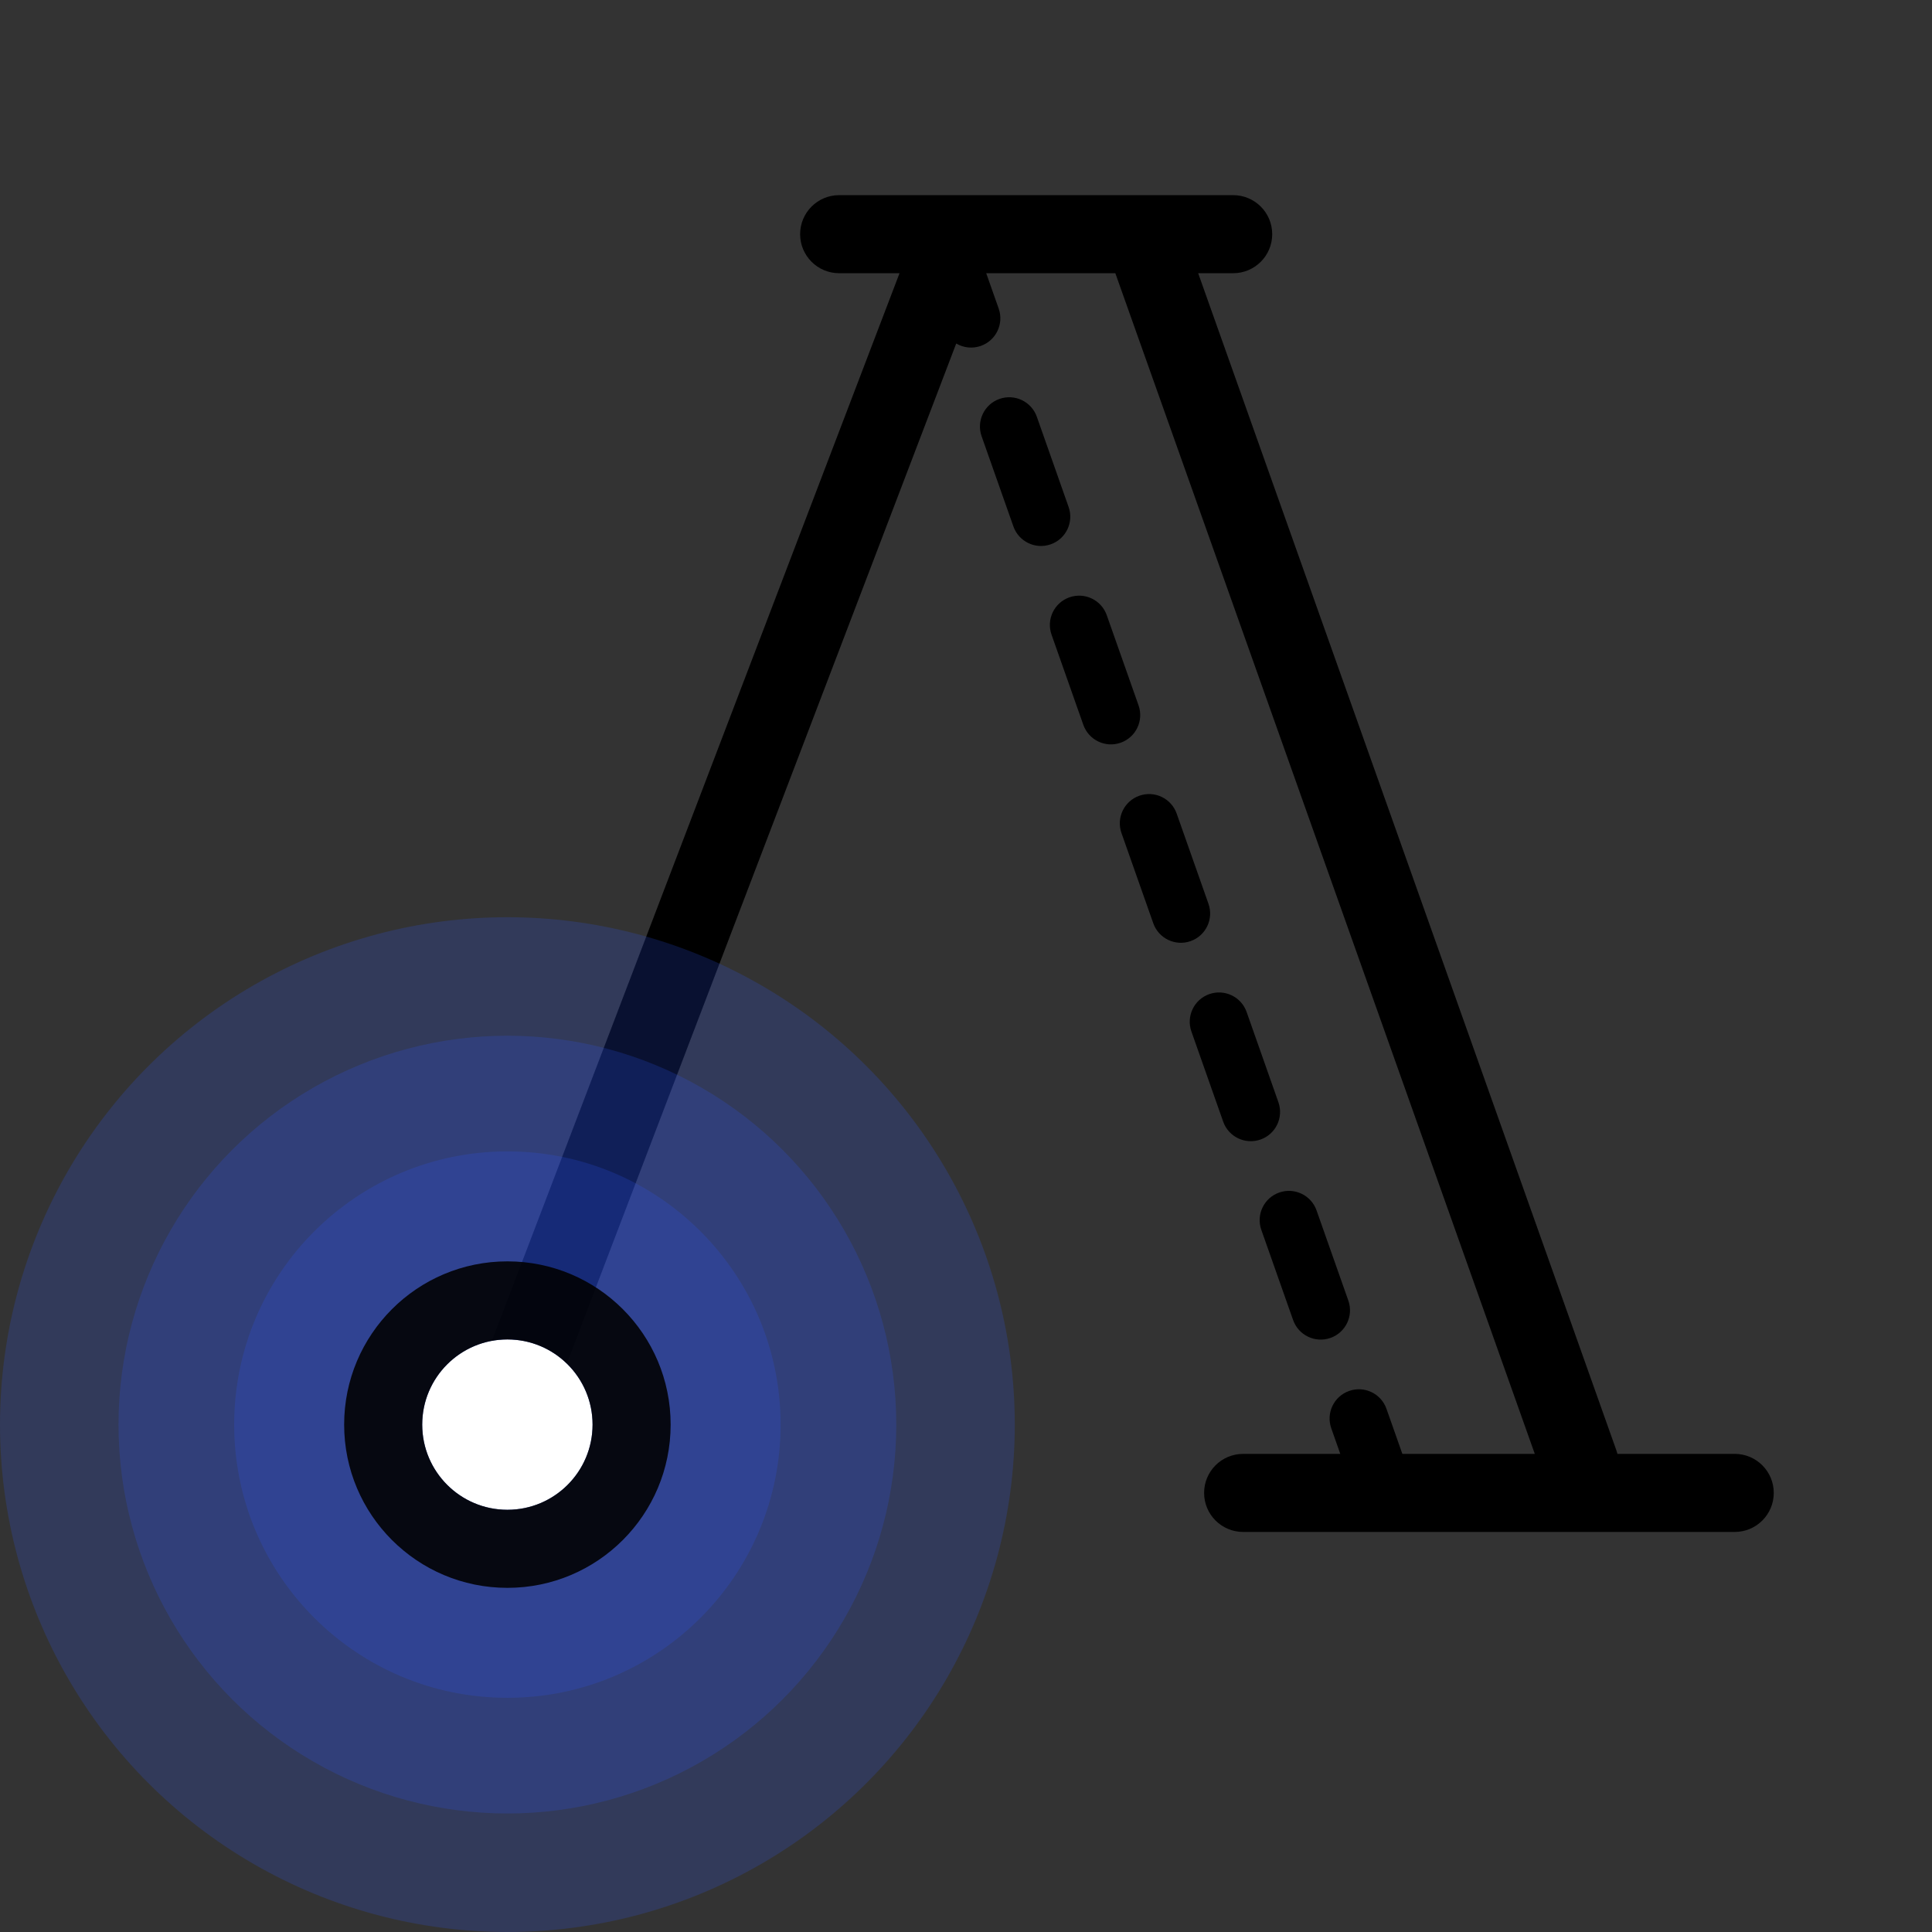 <svg width="99" height="99" viewBox="0 0 99 99" fill="none" xmlns="http://www.w3.org/2000/svg">
<rect x="0" y="0" width="99" height="99" fill="#333333" stroke="none"/>
<path d="M41 12C41 10.895 41.895 10 43 10H63.191C64.296 10 65.191 10.895 65.191 12C65.191 13.105 64.296 14 63.191 14H61.397L82.831 74.331C82.85 74.387 82.868 74.443 82.882 74.5H88.892C89.996 74.5 90.892 75.395 90.892 76.5C90.892 77.605 89.996 78.5 88.892 78.5H63.701C62.596 78.5 61.701 77.605 61.701 76.5C61.701 75.395 62.596 74.5 63.701 74.5H68.679L68.217 73.188C67.941 72.407 68.352 71.55 69.133 71.275C69.914 70.999 70.771 71.409 71.046 72.191L71.86 74.5H78.646L57.152 14H50.536L51.175 15.812C51.45 16.593 51.04 17.45 50.259 17.725C49.825 17.878 49.367 17.82 48.999 17.603L26.814 75.713C26.42 76.745 25.264 77.262 24.233 76.868C23.201 76.475 22.683 75.319 23.077 74.287L46.094 14H43C41.895 14 41 13.105 41 12Z" fill="black"/>
<path d="M53.13 21.357C52.854 20.576 51.998 20.166 51.216 20.441C50.435 20.717 50.025 21.573 50.3 22.355L51.929 26.976C52.204 27.757 53.061 28.167 53.842 27.892C54.623 27.616 55.034 26.76 54.758 25.979L53.13 21.357Z" fill="black"/>
<path d="M56.713 31.524C56.437 30.743 55.581 30.333 54.8 30.608C54.018 30.883 53.608 31.74 53.883 32.521L55.512 37.142C55.788 37.924 56.644 38.334 57.425 38.059C58.207 37.783 58.617 36.927 58.342 36.145L56.713 31.524Z" fill="black"/>
<path d="M60.296 41.691C60.021 40.909 59.164 40.499 58.383 40.775C57.602 41.05 57.191 41.907 57.467 42.688L59.096 47.309C59.371 48.09 60.228 48.501 61.009 48.225C61.79 47.95 62.2 47.093 61.925 46.312L60.296 41.691Z" fill="black"/>
<path d="M63.88 51.857C63.604 51.076 62.748 50.666 61.966 50.941C61.185 51.217 60.775 52.073 61.05 52.855L62.679 57.476C62.954 58.257 63.811 58.667 64.592 58.392C65.374 58.117 65.784 57.26 65.508 56.479L63.88 51.857Z" fill="black"/>
<path d="M67.463 62.024C67.187 61.243 66.331 60.833 65.549 61.108C64.768 61.383 64.358 62.24 64.633 63.021L66.262 67.642C66.538 68.424 67.394 68.834 68.175 68.559C68.957 68.283 69.367 67.427 69.092 66.645L67.463 62.024Z" fill="black"/>
<circle opacity="0.2" cx="26" cy="73" r="26" fill="#2F59F5"/>
<circle opacity="0.2" cx="26" cy="73" r="19.927" fill="#2F59F5"/>
<circle opacity="0.2" cx="26" cy="73" r="14" fill="#2F59F5"/>
<path d="M30.365 73C30.365 75.411 28.411 77.365 26 77.365C23.589 77.365 21.635 75.411 21.635 73C21.635 70.589 23.589 68.635 26 68.635C28.411 68.635 30.365 70.589 30.365 73Z" fill="white"/>
<path fill-rule="evenodd" clip-rule="evenodd" d="M34.365 73C34.365 77.62 30.62 81.365 26 81.365C21.38 81.365 17.635 77.62 17.635 73C17.635 68.38 21.38 64.635 26 64.635C30.62 64.635 34.365 68.38 34.365 73ZM26 77.365C28.411 77.365 30.365 75.411 30.365 73C30.365 70.589 28.411 68.635 26 68.635C23.589 68.635 21.635 70.589 21.635 73C21.635 75.411 23.589 77.365 26 77.365Z" fill="black" fill-opacity="0.88"/>
</svg>
